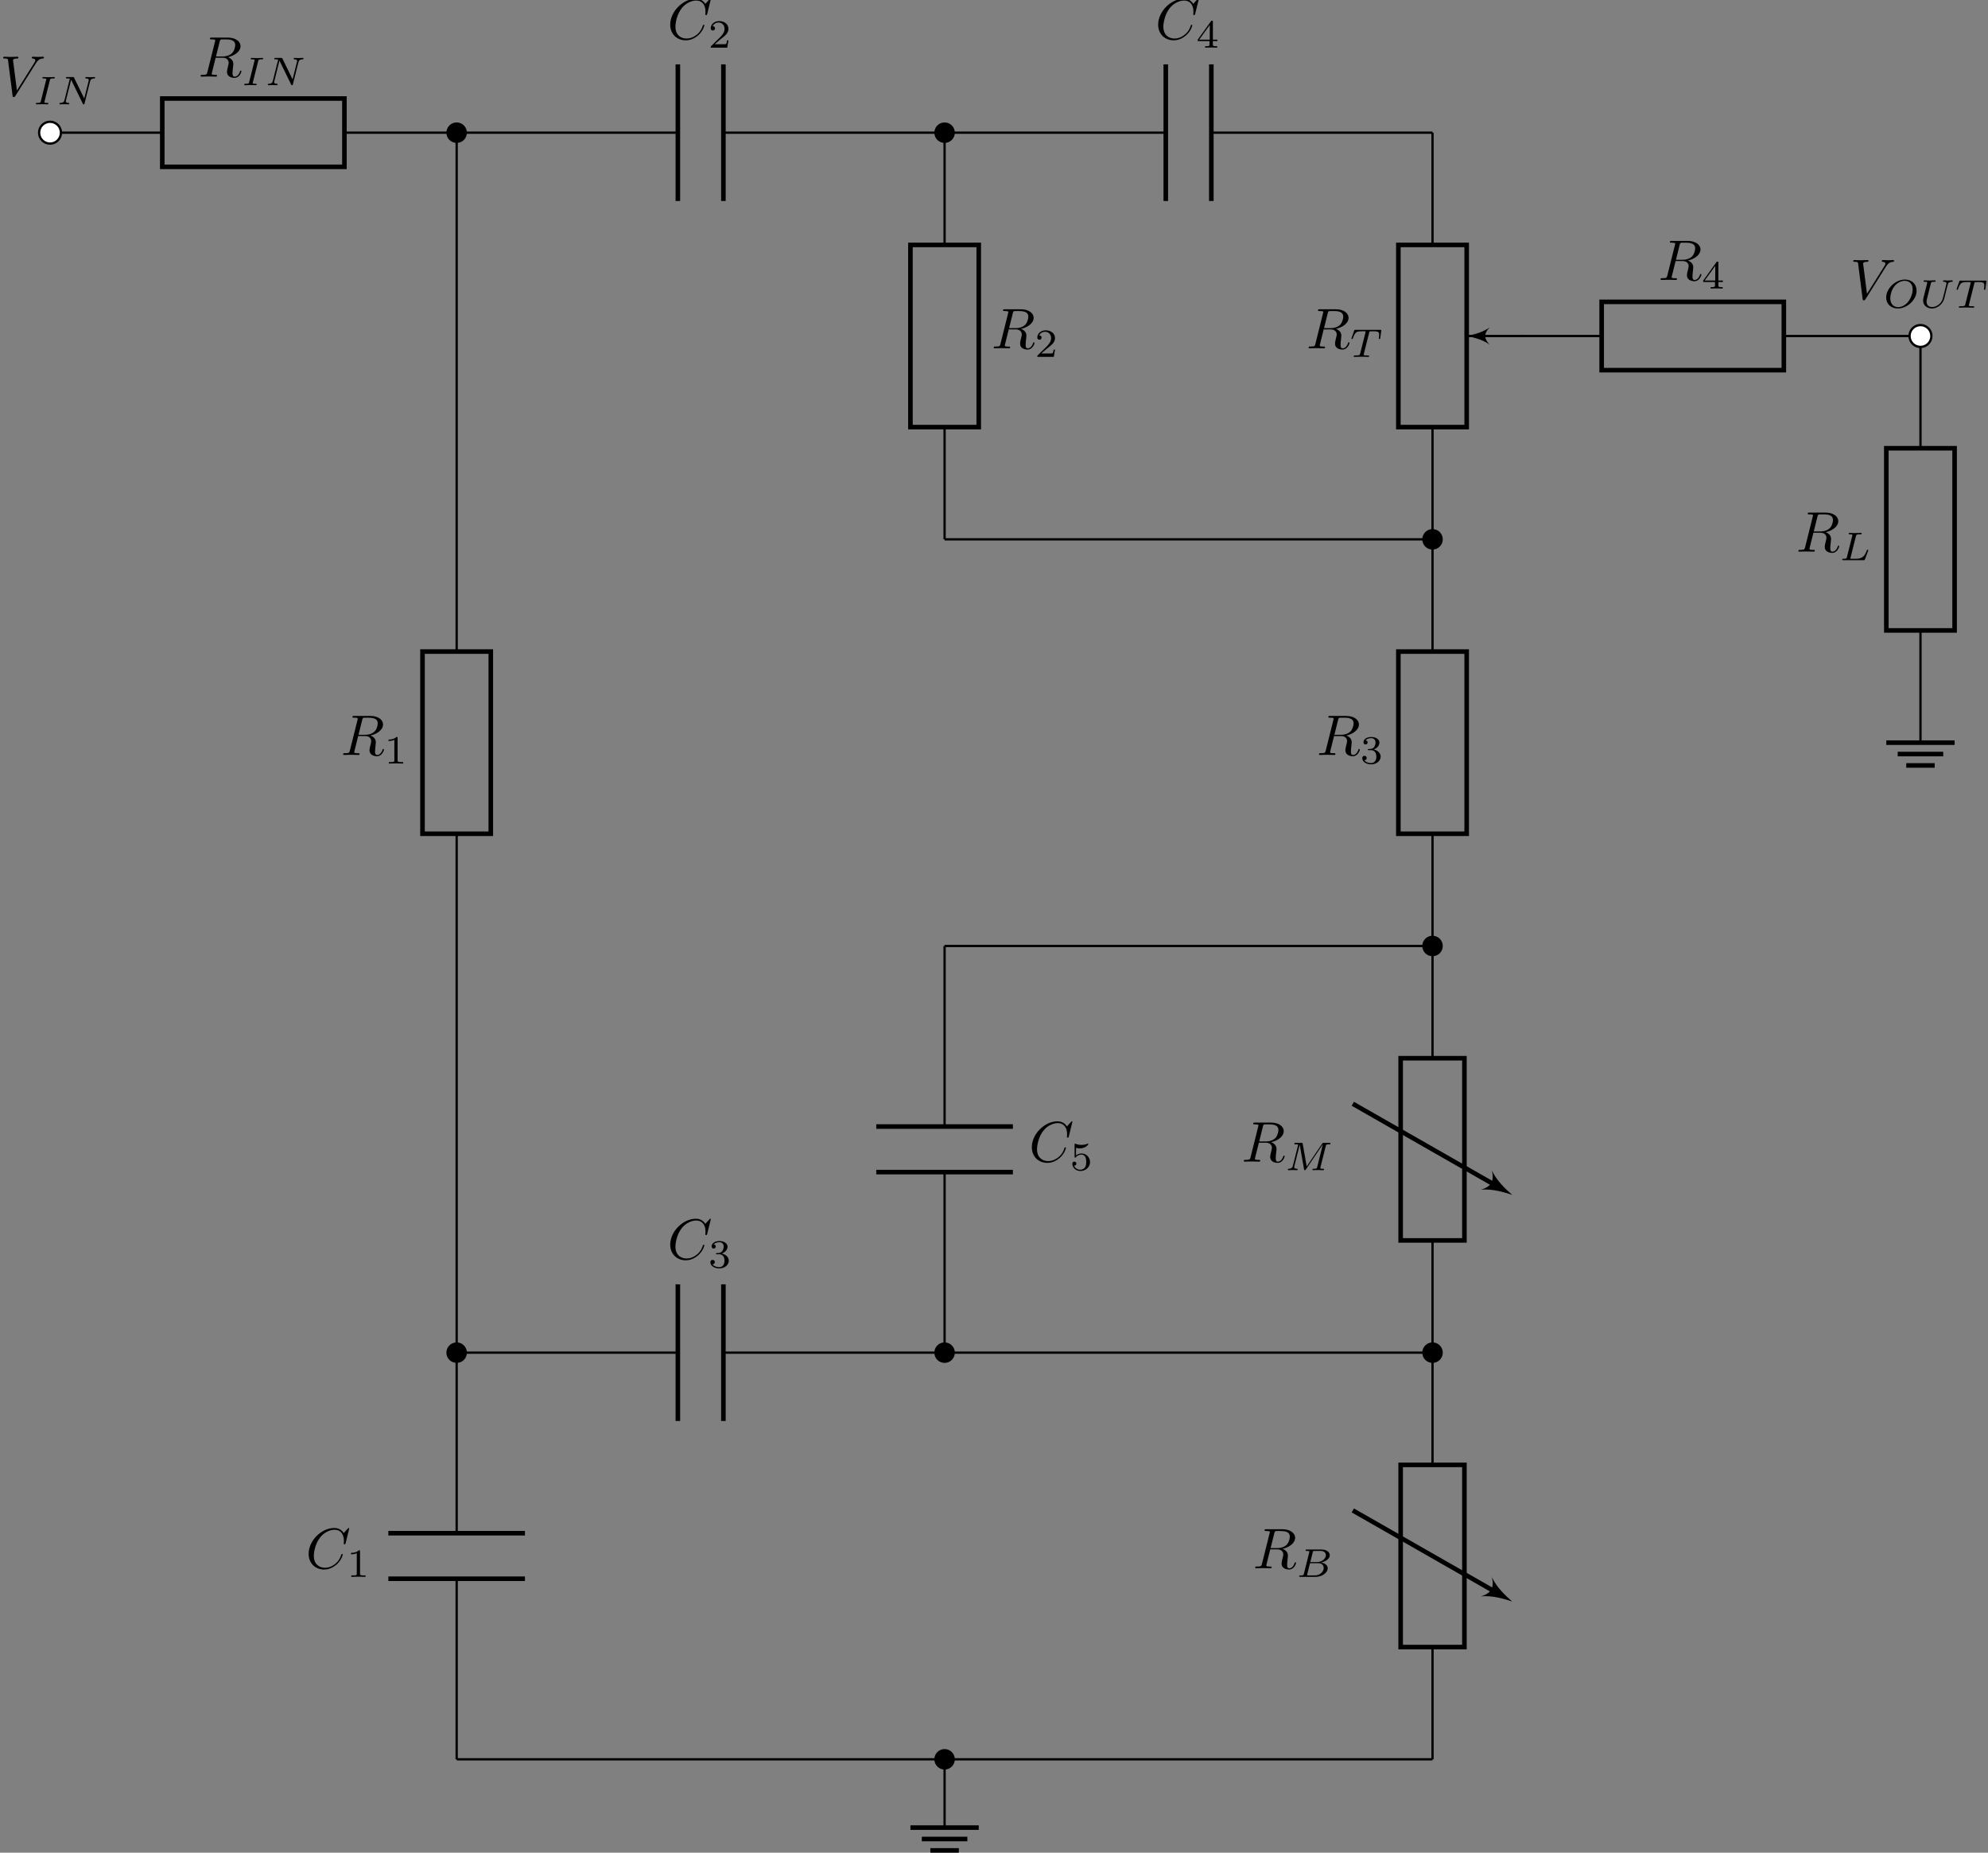 <?xml version='1.0' encoding='UTF-8'?>
<!-- This file was generated by dvisvgm 3.2.2 -->
<svg version='1.1' xmlns='http://www.w3.org/2000/svg' xmlns:xlink='http://www.w3.org/1999/xlink' width='346.479pt' height='322.863pt' viewBox='-68.679 -68.836 346.479 322.863'>
<rect x="-68.679" y="-68.836" width="346.479" height="322.863" fill="#808080" stroke="none"/>
<defs>
<path id='g2-49' d='M2.336-4.435C2.336-4.624 2.322-4.631 2.127-4.631C1.681-4.191 1.046-4.184 .76-4.184V-3.933C.928-3.933 1.388-3.933 1.771-4.129V-.572C1.771-.342 1.771-.251 1.074-.251H.809V0C.934-.007 1.792-.028 2.05-.028C2.267-.028 3.145-.007 3.299 0V-.251H3.034C2.336-.251 2.336-.342 2.336-.572V-4.435Z'/>
<path id='g2-50' d='M3.522-1.269H3.285C3.264-1.116 3.194-.704 3.103-.635C3.048-.593 2.511-.593 2.413-.593H1.13C1.862-1.241 2.106-1.437 2.525-1.764C3.041-2.176 3.522-2.608 3.522-3.271C3.522-4.115 2.783-4.631 1.89-4.631C1.025-4.631 .439-4.024 .439-3.382C.439-3.027 .739-2.992 .809-2.992C.976-2.992 1.179-3.11 1.179-3.361C1.179-3.487 1.13-3.731 .767-3.731C.983-4.226 1.458-4.38 1.785-4.38C2.483-4.38 2.845-3.836 2.845-3.271C2.845-2.664 2.413-2.183 2.19-1.932L.509-.272C.439-.209 .439-.195 .439 0H3.313L3.522-1.269Z'/>
<path id='g2-51' d='M1.904-2.329C2.448-2.329 2.838-1.953 2.838-1.206C2.838-.342 2.336-.084 1.932-.084C1.653-.084 1.039-.16 .746-.572C1.074-.586 1.151-.816 1.151-.962C1.151-1.186 .983-1.346 .767-1.346C.572-1.346 .377-1.227 .377-.941C.377-.286 1.102 .139 1.946 .139C2.915 .139 3.585-.509 3.585-1.206C3.585-1.75 3.138-2.294 2.371-2.455C3.103-2.72 3.368-3.243 3.368-3.668C3.368-4.219 2.734-4.631 1.96-4.631S.593-4.254 .593-3.696C.593-3.459 .746-3.327 .955-3.327C1.172-3.327 1.311-3.487 1.311-3.682C1.311-3.884 1.172-4.031 .955-4.045C1.2-4.352 1.681-4.428 1.939-4.428C2.253-4.428 2.692-4.275 2.692-3.668C2.692-3.375 2.594-3.055 2.413-2.838C2.183-2.573 1.988-2.559 1.639-2.538C1.465-2.525 1.451-2.525 1.416-2.518C1.402-2.518 1.346-2.504 1.346-2.427C1.346-2.329 1.409-2.329 1.527-2.329H1.904Z'/>
<path id='g2-52' d='M3.689-1.144V-1.395H2.915V-4.505C2.915-4.652 2.915-4.7 2.762-4.7C2.678-4.7 2.65-4.7 2.58-4.603L.272-1.395V-1.144H2.322V-.572C2.322-.335 2.322-.251 1.757-.251H1.569V0C1.918-.014 2.364-.028 2.615-.028C2.873-.028 3.32-.014 3.668 0V-.251H3.48C2.915-.251 2.915-.335 2.915-.572V-1.144H3.689ZM2.371-3.947V-1.395H.53L2.371-3.947Z'/>
<path id='g2-53' d='M1.081-3.891C1.437-3.801 1.646-3.801 1.757-3.801C2.678-3.801 3.222-4.428 3.222-4.533C3.222-4.61 3.173-4.631 3.138-4.631C3.124-4.631 3.11-4.631 3.082-4.61C2.915-4.547 2.545-4.407 2.029-4.407C1.834-4.407 1.465-4.421 1.011-4.596C.941-4.631 .928-4.631 .921-4.631C.83-4.631 .83-4.554 .83-4.442V-2.385C.83-2.267 .83-2.183 .941-2.183C1.004-2.183 1.011-2.197 1.081-2.28C1.381-2.664 1.806-2.72 2.05-2.72C2.469-2.72 2.657-2.385 2.692-2.329C2.817-2.099 2.859-1.834 2.859-1.43C2.859-1.22 2.859-.809 2.65-.502C2.476-.251 2.176-.084 1.834-.084C1.381-.084 .914-.335 .739-.795C1.004-.774 1.137-.948 1.137-1.137C1.137-1.437 .879-1.492 .788-1.492C.774-1.492 .439-1.492 .439-1.116C.439-.488 1.011 .139 1.848 .139C2.741 .139 3.522-.523 3.522-1.402C3.522-2.19 2.922-2.915 2.057-2.915C1.75-2.915 1.388-2.838 1.081-2.573V-3.891Z'/>
<path id='g1-66' d='M1.325-.544C1.262-.307 1.248-.251 .711-.251C.593-.251 .502-.251 .502-.105C.502 0 .586 0 .711 0H3.41C4.582 0 5.481-.802 5.481-1.492C5.481-1.988 5.028-2.413 4.289-2.49C5.133-2.643 5.837-3.173 5.837-3.773C5.837-4.303 5.3-4.763 4.394-4.763H1.855C1.723-4.763 1.632-4.763 1.632-4.61C1.632-4.512 1.716-4.512 1.855-4.512C1.862-4.512 1.995-4.512 2.12-4.498C2.267-4.484 2.28-4.47 2.28-4.4C2.28-4.387 2.28-4.352 2.253-4.247L1.325-.544ZM2.441-2.573L2.866-4.275C2.922-4.491 2.929-4.512 3.222-4.512H4.282C4.993-4.512 5.154-4.045 5.154-3.78C5.154-3.215 4.519-2.573 3.585-2.573H2.441ZM2.106-.251C1.89-.251 1.883-.258 1.883-.321C1.883-.328 1.883-.363 1.911-.467L2.392-2.378H3.87C4.526-2.378 4.777-1.946 4.777-1.541C4.777-.851 4.073-.251 3.229-.251H2.106Z'/>
<path id='g1-73' d='M2.88-4.212C2.943-4.449 2.957-4.512 3.48-4.512C3.654-4.512 3.738-4.512 3.738-4.659C3.738-4.721 3.689-4.763 3.626-4.763C3.48-4.763 3.306-4.742 3.159-4.742C3.006-4.742 2.838-4.735 2.685-4.735C2.685-4.735 2.204-4.742 2.204-4.742C2.05-4.742 1.876-4.763 1.723-4.763C1.681-4.763 1.576-4.763 1.576-4.61C1.576-4.512 1.653-4.512 1.806-4.512C1.813-4.512 1.953-4.512 2.071-4.498C2.211-4.484 2.26-4.477 2.26-4.4C2.26-4.359 2.246-4.31 2.232-4.254L1.304-.551C1.248-.321 1.227-.251 .704-.251C.516-.251 .446-.251 .446-.098C.446-.091 .446 0 .558 0C.767 0 1.29-.028 1.499-.028L1.981-.021C2.134-.021 2.308 0 2.462 0C2.504 0 2.608 0 2.608-.153C2.608-.251 2.525-.251 2.385-.251C2.371-.251 2.225-.251 2.085-.265C1.925-.279 1.925-.307 1.925-.37C1.925-.377 1.925-.418 1.953-.523L2.88-4.212Z'/>
<path id='g1-76' d='M2.873-4.191C2.936-4.442 2.957-4.512 3.599-4.512C3.815-4.512 3.884-4.512 3.884-4.666C3.884-4.672 3.877-4.763 3.766-4.763C3.605-4.763 3.417-4.749 3.25-4.742C3.075-4.735 2.866-4.735 2.692-4.735C2.545-4.735 2.357-4.742 2.211-4.742S1.897-4.763 1.757-4.763C1.716-4.763 1.611-4.763 1.611-4.61C1.611-4.512 1.695-4.512 1.834-4.512C1.841-4.512 1.974-4.512 2.099-4.498C2.246-4.484 2.26-4.47 2.26-4.4C2.26-4.387 2.26-4.352 2.232-4.247L1.304-.544C1.241-.307 1.227-.251 .69-.251C.572-.251 .481-.251 .481-.105C.481 0 .565 0 .69 0H4.198C4.373 0 4.38-.007 4.435-.139C4.505-.328 5.028-1.681 5.028-1.736C5.028-1.757 5.014-1.834 4.91-1.834C4.826-1.834 4.812-1.799 4.77-1.688C4.505-1.025 4.198-.251 2.922-.251H2.134C1.918-.251 1.911-.258 1.911-.321C1.911-.328 1.911-.363 1.939-.467L2.873-4.191Z'/>
<path id='g1-77' d='M7.12-4.198C7.183-4.456 7.197-4.512 7.713-4.512C7.86-4.512 7.95-4.512 7.95-4.659C7.95-4.763 7.867-4.763 7.741-4.763H6.793C6.59-4.763 6.583-4.756 6.493-4.624L3.801-.649L3.11-4.575C3.075-4.756 3.075-4.763 2.866-4.763H1.869C1.73-4.763 1.639-4.763 1.639-4.61C1.639-4.512 1.723-4.512 1.876-4.512C1.988-4.512 2.015-4.512 2.141-4.498C2.28-4.484 2.294-4.47 2.294-4.4C2.294-4.394 2.294-4.352 2.267-4.247L1.388-.746C1.325-.509 1.22-.272 .663-.251C.607-.251 .516-.244 .516-.098C.516-.091 .523 0 .621 0C.83 0 1.123-.028 1.346-.028C1.513-.028 1.918 0 2.085 0C2.12 0 2.225 0 2.225-.153C2.225-.244 2.134-.251 2.071-.251C1.625-.265 1.625-.446 1.625-.544C1.625-.572 1.625-.607 1.653-.718L2.58-4.428H2.587L3.333-.188C3.354-.063 3.368 0 3.473 0C3.571 0 3.626-.077 3.675-.153L6.604-4.498L6.611-4.491L5.628-.544C5.572-.307 5.558-.251 5.014-.251C4.889-.251 4.805-.251 4.805-.098C4.805-.091 4.805 0 4.917 0C5.049 0 5.209-.021 5.349-.021S5.649-.028 5.788-.028C5.984-.028 6.479 0 6.674 0C6.716 0 6.82 0 6.82-.153C6.82-.251 6.737-.251 6.597-.251C6.59-.251 6.458-.251 6.332-.265C6.172-.279 6.172-.3 6.172-.37C6.172-.411 6.193-.481 6.2-.523L7.12-4.198Z'/>
<path id='g1-78' d='M5.816-4.003C5.886-4.268 5.998-4.498 6.555-4.512C6.59-4.512 6.695-4.519 6.695-4.666C6.695-4.707 6.66-4.763 6.59-4.763C6.36-4.763 6.102-4.735 5.865-4.735C5.698-4.735 5.293-4.763 5.126-4.763C5.091-4.763 4.986-4.763 4.986-4.61C4.986-4.519 5.077-4.512 5.14-4.512C5.467-4.505 5.586-4.4 5.586-4.226C5.586-4.17 5.579-4.135 5.558-4.059L4.798-1.018L3.027-4.645C2.971-4.763 2.957-4.763 2.79-4.763H1.834C1.702-4.763 1.611-4.763 1.611-4.61C1.611-4.512 1.695-4.512 1.841-4.512S2.141-4.505 2.287-4.477L1.353-.746C1.29-.481 1.172-.272 .628-.251C.579-.251 .481-.244 .481-.105C.481-.028 .537 0 .586 0C.816 0 1.074-.028 1.311-.028C1.478-.028 1.883 0 2.05 0C2.12 0 2.19-.035 2.19-.146C2.19-.244 2.106-.251 2.029-.251C1.59-.265 1.59-.446 1.59-.544C1.59-.572 1.59-.607 1.618-.718L2.511-4.289L4.547-.119C4.603-.007 4.631 0 4.7 0C4.812 0 4.812-.021 4.847-.146L5.816-4.003Z'/>
<path id='g1-79' d='M5.781-2.964C5.781-4.059 4.993-4.903 3.759-4.903C2.092-4.903 .481-3.34 .481-1.771C.481-.649 1.311 .139 2.511 .139C4.17 .139 5.781-1.381 5.781-2.964ZM2.566-.091C1.827-.091 1.2-.593 1.2-1.625C1.2-1.981 1.297-2.971 1.939-3.766C2.406-4.338 3.082-4.679 3.703-4.679C4.428-4.679 5.098-4.219 5.098-3.208C5.098-2.699 4.882-1.681 4.233-.934C3.745-.377 3.11-.091 2.566-.091Z'/>
<path id='g1-84' d='M3.389-4.219C3.438-4.421 3.452-4.442 3.605-4.456C3.64-4.463 3.884-4.463 4.024-4.463C4.449-4.463 4.631-4.463 4.805-4.407C5.119-4.31 5.133-4.108 5.133-3.857C5.133-3.745 5.133-3.654 5.084-3.292L5.07-3.215C5.07-3.145 5.119-3.11 5.189-3.11C5.293-3.11 5.307-3.173 5.321-3.285L5.509-4.617C5.509-4.714 5.426-4.714 5.3-4.714H1.011C.837-4.714 .823-4.714 .774-4.568L.335-3.333C.328-3.306 .3-3.243 .3-3.208C.3-3.18 .314-3.11 .418-3.11C.509-3.11 .523-3.145 .565-3.278C.969-4.394 1.2-4.463 2.26-4.463H2.552C2.762-4.463 2.769-4.456 2.769-4.394C2.769-4.387 2.769-4.352 2.741-4.247L1.82-.579C1.757-.321 1.736-.251 1.004-.251C.753-.251 .69-.251 .69-.098C.69-.077 .704 0 .809 0C1.004 0 1.213-.021 1.409-.021S1.813-.028 2.008-.028S2.441-.028 2.636-.021C2.824-.014 3.034 0 3.222 0C3.278 0 3.382 0 3.382-.153C3.382-.251 3.313-.251 3.096-.251C2.964-.251 2.824-.258 2.692-.265C2.455-.286 2.441-.314 2.441-.398C2.441-.446 2.441-.46 2.469-.558L3.389-4.219Z'/>
<path id='g1-85' d='M4.931-4.003C5-4.275 5.112-4.498 5.67-4.512C5.705-4.512 5.809-4.519 5.809-4.666C5.809-4.707 5.774-4.763 5.705-4.763C5.481-4.763 5.216-4.735 4.986-4.735S4.463-4.763 4.254-4.763C4.219-4.763 4.115-4.763 4.115-4.61C4.115-4.519 4.205-4.512 4.268-4.512C4.596-4.505 4.714-4.4 4.714-4.226C4.714-4.191 4.707-4.156 4.7-4.129C4.596-3.675 4.087-1.576 3.996-1.36C3.605-.467 2.79-.112 2.218-.112C1.75-.112 1.255-.349 1.255-1.039C1.255-1.206 1.276-1.374 1.318-1.534L1.995-4.219C2.057-4.456 2.071-4.512 2.608-4.512C2.727-4.512 2.817-4.512 2.817-4.666C2.817-4.693 2.797-4.763 2.706-4.763C2.504-4.763 1.995-4.735 1.792-4.735C1.674-4.735 1.43-4.735 1.311-4.742C1.172-4.749 1.004-4.763 .872-4.763C.83-4.763 .725-4.763 .725-4.61C.725-4.512 .809-4.512 .948-4.512C.955-4.512 1.088-4.512 1.213-4.498C1.36-4.484 1.374-4.47 1.374-4.4C1.374-4.359 1.304-4.087 1.262-3.933L1.109-3.32L.711-1.723C.642-1.437 .642-1.381 .642-1.241C.642-.377 1.353 .139 2.19 .139C3.152 .139 4.087-.642 4.317-1.555L4.931-4.003Z'/>
<path id='g0-67' d='M7.572-6.924C7.572-6.954 7.552-7.024 7.462-7.024C7.432-7.024 7.422-7.014 7.313-6.904L6.615-6.137C6.526-6.276 6.067-7.024 4.961-7.024C2.74-7.024 .498-4.822 .498-2.511C.498-.867 1.674 .219 3.198 .219C4.065 .219 4.822-.179 5.35-.638C6.276-1.455 6.446-2.361 6.446-2.391C6.446-2.491 6.346-2.491 6.326-2.491C6.267-2.491 6.217-2.471 6.197-2.391C6.107-2.102 5.878-1.395 5.191-.817C4.503-.259 3.875-.09 3.357-.09C2.461-.09 1.405-.608 1.405-2.162C1.405-2.73 1.614-4.344 2.61-5.509C3.218-6.217 4.154-6.715 5.041-6.715C6.057-6.715 6.645-5.948 6.645-4.792C6.645-4.394 6.615-4.384 6.615-4.284S6.725-4.184 6.765-4.184C6.894-4.184 6.894-4.204 6.944-4.384L7.572-6.924Z'/>
<path id='g0-82' d='M3.736-6.117C3.796-6.356 3.826-6.456 4.015-6.486C4.105-6.496 4.423-6.496 4.623-6.496C5.33-6.496 6.436-6.496 6.436-5.509C6.436-5.171 6.276-4.483 5.888-4.095C5.629-3.836 5.101-3.517 4.204-3.517H3.088L3.736-6.117ZM5.171-3.387C6.177-3.606 7.362-4.304 7.362-5.31C7.362-6.167 6.466-6.804 5.161-6.804H2.321C2.122-6.804 2.032-6.804 2.032-6.605C2.032-6.496 2.122-6.496 2.311-6.496C2.331-6.496 2.521-6.496 2.69-6.476C2.869-6.456 2.959-6.446 2.959-6.316C2.959-6.276 2.949-6.247 2.919-6.127L1.584-.777C1.484-.389 1.465-.309 .677-.309C.498-.309 .408-.309 .408-.11C.408 0 .528 0 .548 0C.827 0 1.524-.03 1.803-.03S2.79 0 3.068 0C3.148 0 3.268 0 3.268-.199C3.268-.309 3.178-.309 2.989-.309C2.62-.309 2.341-.309 2.341-.488C2.341-.548 2.361-.598 2.371-.658L3.029-3.298H4.214C5.121-3.298 5.3-2.74 5.3-2.391C5.3-2.242 5.22-1.933 5.161-1.704C5.091-1.425 5.001-1.056 5.001-.857C5.001 .219 6.197 .219 6.326 .219C7.173 .219 7.522-.787 7.522-.927C7.522-1.046 7.412-1.046 7.402-1.046C7.313-1.046 7.293-.976 7.273-.907C7.024-.169 6.595 0 6.366 0C6.037 0 5.968-.219 5.968-.608C5.968-.917 6.027-1.425 6.067-1.743C6.087-1.883 6.107-2.072 6.107-2.212C6.107-2.979 5.44-3.288 5.171-3.387Z'/>
<path id='g0-86' d='M6.257-5.669C6.745-6.446 7.163-6.476 7.532-6.496C7.651-6.506 7.661-6.675 7.661-6.685C7.661-6.765 7.611-6.804 7.532-6.804C7.273-6.804 6.984-6.775 6.715-6.775C6.386-6.775 6.047-6.804 5.729-6.804C5.669-6.804 5.539-6.804 5.539-6.615C5.539-6.506 5.629-6.496 5.699-6.496C5.968-6.476 6.157-6.376 6.157-6.167C6.157-6.017 6.007-5.798 6.007-5.788L2.949-.927L2.271-6.197C2.271-6.366 2.501-6.496 2.959-6.496C3.098-6.496 3.208-6.496 3.208-6.695C3.208-6.785 3.128-6.804 3.068-6.804C2.67-6.804 2.242-6.775 1.833-6.775C1.654-6.775 1.465-6.785 1.285-6.785S.917-6.804 .747-6.804C.677-6.804 .558-6.804 .558-6.615C.558-6.496 .648-6.496 .807-6.496C1.365-6.496 1.375-6.406 1.405-6.157L2.192-.01C2.222 .189 2.262 .219 2.391 .219C2.55 .219 2.59 .169 2.67 .04L6.257-5.669Z'/>
</defs>
<g id='page1'>
<path d='M-59.957-45.715H-40.398M-8.652-45.715H10.91' stroke='#000' fill='none' stroke-width='.399'/>
<path d='M-40.398-51.668H-8.652V-39.762H-40.398Z' stroke='#000' fill='none' stroke-width='.797' stroke-miterlimit='10'/>
<g transform='translate(68.357 -378.274)'>
<use x='-102.479' y='322.794' xlink:href='#g0-82'/>
<use x='-94.914' y='324.289' xlink:href='#g1-73'/>
<use x='-90.841' y='324.289' xlink:href='#g1-78'/>
</g>
<path d='M10.91 166.887V76.461M10.91 44.711V-45.715' stroke='#000' fill='none' stroke-width='.399' stroke-miterlimit='10'/>
<path d='M16.859 44.711V76.461H4.957V44.711Z' stroke='#000' fill='none' stroke-width='.797' stroke-miterlimit='10'/>
<g transform='translate(93.196 -260.063)'>
<use x='-102.479' y='322.794' xlink:href='#g0-82'/>
<use x='-94.914' y='324.289' xlink:href='#g2-49'/>
</g>
<path d='M95.949-45.715V-26.156M95.949 5.594V25.152' stroke='#000' fill='none' stroke-width='.399' stroke-miterlimit='10'/>
<path d='M89.996 5.594V-26.156H101.902V5.594Z' stroke='#000' fill='none' stroke-width='.797' stroke-miterlimit='10'/>
<g transform='translate(206.584 -330.93)'>
<use x='-102.479' y='322.794' xlink:href='#g0-82'/>
<use x='-94.914' y='324.289' xlink:href='#g2-50'/>
</g>
<path d='M180.988 25.152V44.711M180.988 76.461V96.02' stroke='#000' fill='none' stroke-width='.399' stroke-miterlimit='10'/>
<path d='M175.035 76.461V44.711H186.941V76.461Z' stroke='#000' fill='none' stroke-width='.797' stroke-miterlimit='10'/>
<g transform='translate(263.277 -260.063)'>
<use x='-102.479' y='322.794' xlink:href='#g0-82'/>
<use x='-94.914' y='324.289' xlink:href='#g2-51'/>
</g>
<path d='M186.66-10.281H210.469M242.219-10.281H266.031' stroke='#000' fill='none' stroke-width='.399' stroke-miterlimit='10'/>
<path d='M210.469-16.234H242.219V-4.328H210.469Z' stroke='#000' fill='none' stroke-width='.797' stroke-miterlimit='10'/>
<g transform='translate(322.806 -342.84)'>
<use x='-102.479' y='322.794' xlink:href='#g0-82'/>
<use x='-94.914' y='324.289' xlink:href='#g2-52'/>
</g>
<path d='M266.031-10.281V9.277M266.031 41.027V60.586' stroke='#000' fill='none' stroke-width='.399' stroke-miterlimit='10'/>
<path d='M260.078 41.027V9.277H271.98V41.027Z' stroke='#000' fill='none' stroke-width='.797' stroke-miterlimit='10'/>
<g transform='translate(346.823 -295.497)'>
<use x='-102.479' y='322.794' xlink:href='#g0-82'/>
<use x='-94.914' y='324.289' xlink:href='#g1-76'/>
</g>
<g stroke='#000' fill='none' stroke-miterlimit='10'>
<path d='M180.988 166.887V186.445M180.988 218.195V237.754' stroke-width='.399'/>
<path d='M175.434 218.195V186.445H186.547V218.195Z' stroke-width='.797'/>
<path d='M167.098 194.383L192.18 208.715' stroke-width='.797'/>
</g>
<path d='M194.879 210.258C193.883 209.391 192.117 207.785 191.343 206C191.761 207.879 191.25 208.781 189.418 209.375C191.343 209.133 193.625 209.84 194.879 210.258Z'/>
<g transform='translate(252.159 -118.329)'>
<use x='-102.479' y='322.794' xlink:href='#g0-82'/>
<use x='-94.914' y='324.289' xlink:href='#g1-66'/>
</g>
<g stroke='#000' fill='none' stroke-miterlimit='10'>
<path d='M180.988 96.02V115.578M180.988 147.328V166.887' stroke-width='.399'/>
<path d='M175.434 147.328V115.578H186.547V147.328Z' stroke-width='.797'/>
<path d='M167.098 123.516L192.18 137.848' stroke-width='.797'/>
</g>
<path d='M194.879 139.391C193.883 138.523 192.117 136.918 191.343 135.133C191.761 137.012 191.25 137.914 189.418 138.508C191.343 138.266 193.625 138.973 194.879 139.391Z'/>
<g transform='translate(250.173 -189.196)'>
<use x='-102.479' y='322.794' xlink:href='#g0-82'/>
<use x='-94.914' y='324.289' xlink:href='#g1-77'/>
</g>
<g stroke='#000' fill='none' stroke-miterlimit='10'>
<path d='M180.988-45.715V-26.156M180.988 5.594V25.152' stroke-width='.399'/>
<path d='M175.035 5.594V-26.156H186.941V5.594Z' stroke-width='.797'/>
<path d='M196.863-10.281H189.332' stroke-width='.399'/>
</g>
<path d='M186.941-10.281C187.938-10.082 189.73-9.684 190.926-8.785C189.93-9.883 189.93-10.68 190.926-11.773C189.73-10.879 187.938-10.48 186.941-10.281Z'/>
<g transform='translate(261.471 -330.93)'>
<use x='-102.479' y='322.794' xlink:href='#g0-82'/>
<use x='-94.914' y='324.289' xlink:href='#g1-84'/>
</g>
<path d='M10.91 237.754V206.289M10.91 198.352V166.887' stroke='#000' fill='none' stroke-width='.399' stroke-miterlimit='10'/>
<path d='M-.996 206.289H22.812M-.996 198.352H22.812' stroke='#000' fill='none' stroke-width='.797' stroke-miterlimit='10'/>
<g transform='translate(87.092 -118.329)'>
<use x='-102.479' y='322.794' xlink:href='#g0-67'/>
<use x='-95.358' y='324.289' xlink:href='#g2-49'/>
</g>
<path d='M10.91-45.715H49.461M57.398-45.715H95.949' stroke='#000' fill='none' stroke-width='.399' stroke-miterlimit='10'/>
<path d='M49.461-57.621V-33.809M57.398-57.621V-33.809' stroke='#000' fill='none' stroke-width='.797' stroke-miterlimit='10'/>
<g transform='translate(150.112 -384.822)'>
<use x='-102.479' y='322.794' xlink:href='#g0-67'/>
<use x='-95.358' y='324.289' xlink:href='#g2-50'/>
</g>
<path d='M10.91 166.887H49.461M57.398 166.887H95.949' stroke='#000' fill='none' stroke-width='.399' stroke-miterlimit='10'/>
<path d='M49.461 154.98V178.793M57.398 154.98V178.793' stroke='#000' fill='none' stroke-width='.797' stroke-miterlimit='10'/>
<g transform='translate(150.112 -172.221)'>
<use x='-102.479' y='322.794' xlink:href='#g0-67'/>
<use x='-95.358' y='324.289' xlink:href='#g2-51'/>
</g>
<path d='M95.949-45.715H134.5M142.438-45.715H180.988' stroke='#000' fill='none' stroke-width='.399' stroke-miterlimit='10'/>
<path d='M134.5-57.621V-33.809M142.438-57.621V-33.809' stroke='#000' fill='none' stroke-width='.797' stroke-miterlimit='10'/>
<g transform='translate(235.153 -384.822)'>
<use x='-102.479' y='322.794' xlink:href='#g0-67'/>
<use x='-95.358' y='324.289' xlink:href='#g2-52'/>
</g>
<path d='M95.949 96.02V127.484M95.949 135.422V166.887' stroke='#000' fill='none' stroke-width='.399' stroke-miterlimit='10'/>
<path d='M107.855 127.484H84.043M107.855 135.422H84.043' stroke='#000' fill='none' stroke-width='.797' stroke-miterlimit='10'/>
<g transform='translate(213.133 -189.196)'>
<use x='-102.479' y='322.794' xlink:href='#g0-67'/>
<use x='-95.358' y='324.289' xlink:href='#g2-53'/>
</g>
<g stroke='#000' fill='none'>
<g stroke-width='.399' stroke-miterlimit='10'>
<path d='M10.91 237.754H180.988'/>
<path d='M95.949 25.152H180.988'/>
<path d='M95.949 96.02H180.988'/>
<path d='M95.949 166.887H180.988'/>
<path d='M95.949 237.754V249.66'/>
</g>
<path d='M89.996 249.66H101.902M91.98 251.644H99.918M93.469 253.629H98.43' stroke-width='.797' stroke-miterlimit='10'/>
<path d='M260.078 60.586H271.98M262.063 62.57H269.996M263.551 64.555H268.512' stroke-width='.797' stroke-miterlimit='10'/>
</g>
<path d='M12.496 166.887C12.496 166.012 11.785 165.301 10.91 165.301C10.031 165.301 9.32 166.012 9.32 166.887S10.031 168.473 10.91 168.473C11.785 168.473 12.496 167.762 12.496 166.887Z'/>
<path d='M12.496 166.887C12.496 166.012 11.785 165.301 10.91 165.301C10.031 165.301 9.32 166.012 9.32 166.887S10.031 168.473 10.91 168.473C11.785 168.473 12.496 167.762 12.496 166.887Z' stroke='#000' fill='none' stroke-width='.399' stroke-miterlimit='10'/>
<path d='M12.496-45.715C12.496-46.59 11.785-47.301 10.91-47.301C10.031-47.301 9.32-46.59 9.32-45.715S10.031-44.129 10.91-44.129C11.785-44.129 12.496-44.84 12.496-45.715Z'/>
<path d='M12.496-45.715C12.496-46.59 11.785-47.301 10.91-47.301C10.031-47.301 9.32-46.59 9.32-45.715S10.031-44.129 10.91-44.129C11.785-44.129 12.496-44.84 12.496-45.715Z' stroke='#000' fill='none' stroke-width='.399' stroke-miterlimit='10'/>
<path d='M97.535 237.754C97.535 236.879 96.824 236.168 95.949 236.168C95.07 236.168 94.363 236.879 94.363 237.754S95.07 239.34 95.949 239.34C96.824 239.34 97.535 238.629 97.535 237.754Z'/>
<path d='M97.535 237.754C97.535 236.879 96.824 236.168 95.949 236.168C95.07 236.168 94.363 236.879 94.363 237.754S95.07 239.34 95.949 239.34C96.824 239.34 97.535 238.629 97.535 237.754Z' stroke='#000' fill='none' stroke-width='.399' stroke-miterlimit='10'/>
<path d='M97.535-45.715C97.535-46.59 96.824-47.301 95.949-47.301C95.07-47.301 94.363-46.59 94.363-45.715S95.07-44.129 95.949-44.129C96.824-44.129 97.535-44.84 97.535-45.715Z'/>
<path d='M97.535-45.715C97.535-46.59 96.824-47.301 95.949-47.301C95.07-47.301 94.363-46.59 94.363-45.715S95.07-44.129 95.949-44.129C96.824-44.129 97.535-44.84 97.535-45.715Z' stroke='#000' fill='none' stroke-width='.399' stroke-miterlimit='10'/>
<path d='M97.535 166.887C97.535 166.012 96.824 165.301 95.949 165.301C95.07 165.301 94.363 166.012 94.363 166.887S95.07 168.473 95.949 168.473C96.824 168.473 97.535 167.762 97.535 166.887Z'/>
<path d='M97.535 166.887C97.535 166.012 96.824 165.301 95.949 165.301C95.07 165.301 94.363 166.012 94.363 166.887S95.07 168.473 95.949 168.473C96.824 168.473 97.535 167.762 97.535 166.887Z' stroke='#000' fill='none' stroke-width='.399' stroke-miterlimit='10'/>
<path d='M182.578 96.02C182.578 95.145 181.867 94.434 180.988 94.434C180.113 94.434 179.402 95.145 179.402 96.02S180.113 97.605 180.988 97.605C181.867 97.605 182.578 96.895 182.578 96.02Z'/>
<path d='M182.578 96.02C182.578 95.145 181.867 94.434 180.988 94.434C180.113 94.434 179.402 95.145 179.402 96.02S180.113 97.605 180.988 97.605C181.867 97.605 182.578 96.895 182.578 96.02Z' stroke='#000' fill='none' stroke-width='.399' stroke-miterlimit='10'/>
<path d='M182.578 166.887C182.578 166.012 181.867 165.301 180.988 165.301C180.113 165.301 179.402 166.012 179.402 166.887S180.113 168.473 180.988 168.473C181.867 168.473 182.578 167.762 182.578 166.887Z'/>
<path d='M182.578 166.887C182.578 166.012 181.867 165.301 180.988 165.301C180.113 165.301 179.402 166.012 179.402 166.887S180.113 168.473 180.988 168.473C181.867 168.473 182.578 167.762 182.578 166.887Z' stroke='#000' fill='none' stroke-width='.399' stroke-miterlimit='10'/>
<path d='M182.578 25.152C182.578 24.277 181.867 23.566 180.988 23.566C180.113 23.566 179.402 24.277 179.402 25.152S180.113 26.738 180.988 26.738C181.867 26.738 182.578 26.027 182.578 25.152Z'/>
<path d='M182.578 25.152C182.578 24.277 181.867 23.566 180.988 23.566C180.113 23.566 179.402 24.277 179.402 25.152S180.113 26.738 180.988 26.738C181.867 26.738 182.578 26.027 182.578 25.152Z' stroke='#000' fill='none' stroke-width='.399' stroke-miterlimit='10'/>
<path d='M-58.055-45.715C-58.055-46.766-58.906-47.617-59.957-47.617C-61.012-47.617-61.863-46.766-61.863-45.715S-61.012-43.809-59.957-43.809C-58.906-43.809-58.055-44.664-58.055-45.715Z' fill='#fff'/>
<path d='M-58.055-45.715C-58.055-46.766-58.906-47.617-59.957-47.617C-61.012-47.617-61.863-46.766-61.863-45.715S-61.012-43.809-59.957-43.809C-58.906-43.809-58.055-44.664-58.055-45.715Z' stroke='#000' fill='none' stroke-width='.399' stroke-miterlimit='10'/>
<path d='M267.934-10.281C267.934-11.332 267.082-12.188 266.031-12.188C264.977-12.188 264.125-11.332 264.125-10.281S264.977-8.375 266.031-8.375C267.082-8.375 267.934-9.23 267.934-10.281Z' fill='#fff'/>
<path d='M267.934-10.281C267.934-11.332 267.082-12.188 266.031-12.188C264.977-12.188 264.125-11.332 264.125-10.281S264.977-8.375 266.031-8.375C267.082-8.375 267.934-9.23 267.934-10.281Z' stroke='#000' fill='none' stroke-width='.399' stroke-miterlimit='10'/>
<g transform='translate(33.8 -374.94)'>
<use x='-102.479' y='322.794' xlink:href='#g0-86'/>
<use x='-96.667' y='324.289' xlink:href='#g1-73'/>
<use x='-92.594' y='324.289' xlink:href='#g1-78'/>
</g>
<g transform='translate(356.24 -339.507)'>
<use x='-102.479' y='322.794' xlink:href='#g0-86'/>
<use x='-96.667' y='324.289' xlink:href='#g1-79'/>
<use x='-90.393' y='324.289' xlink:href='#g1-85'/>
<use x='-84.218' y='324.289' xlink:href='#g1-84'/>
</g>
</g>
</svg>